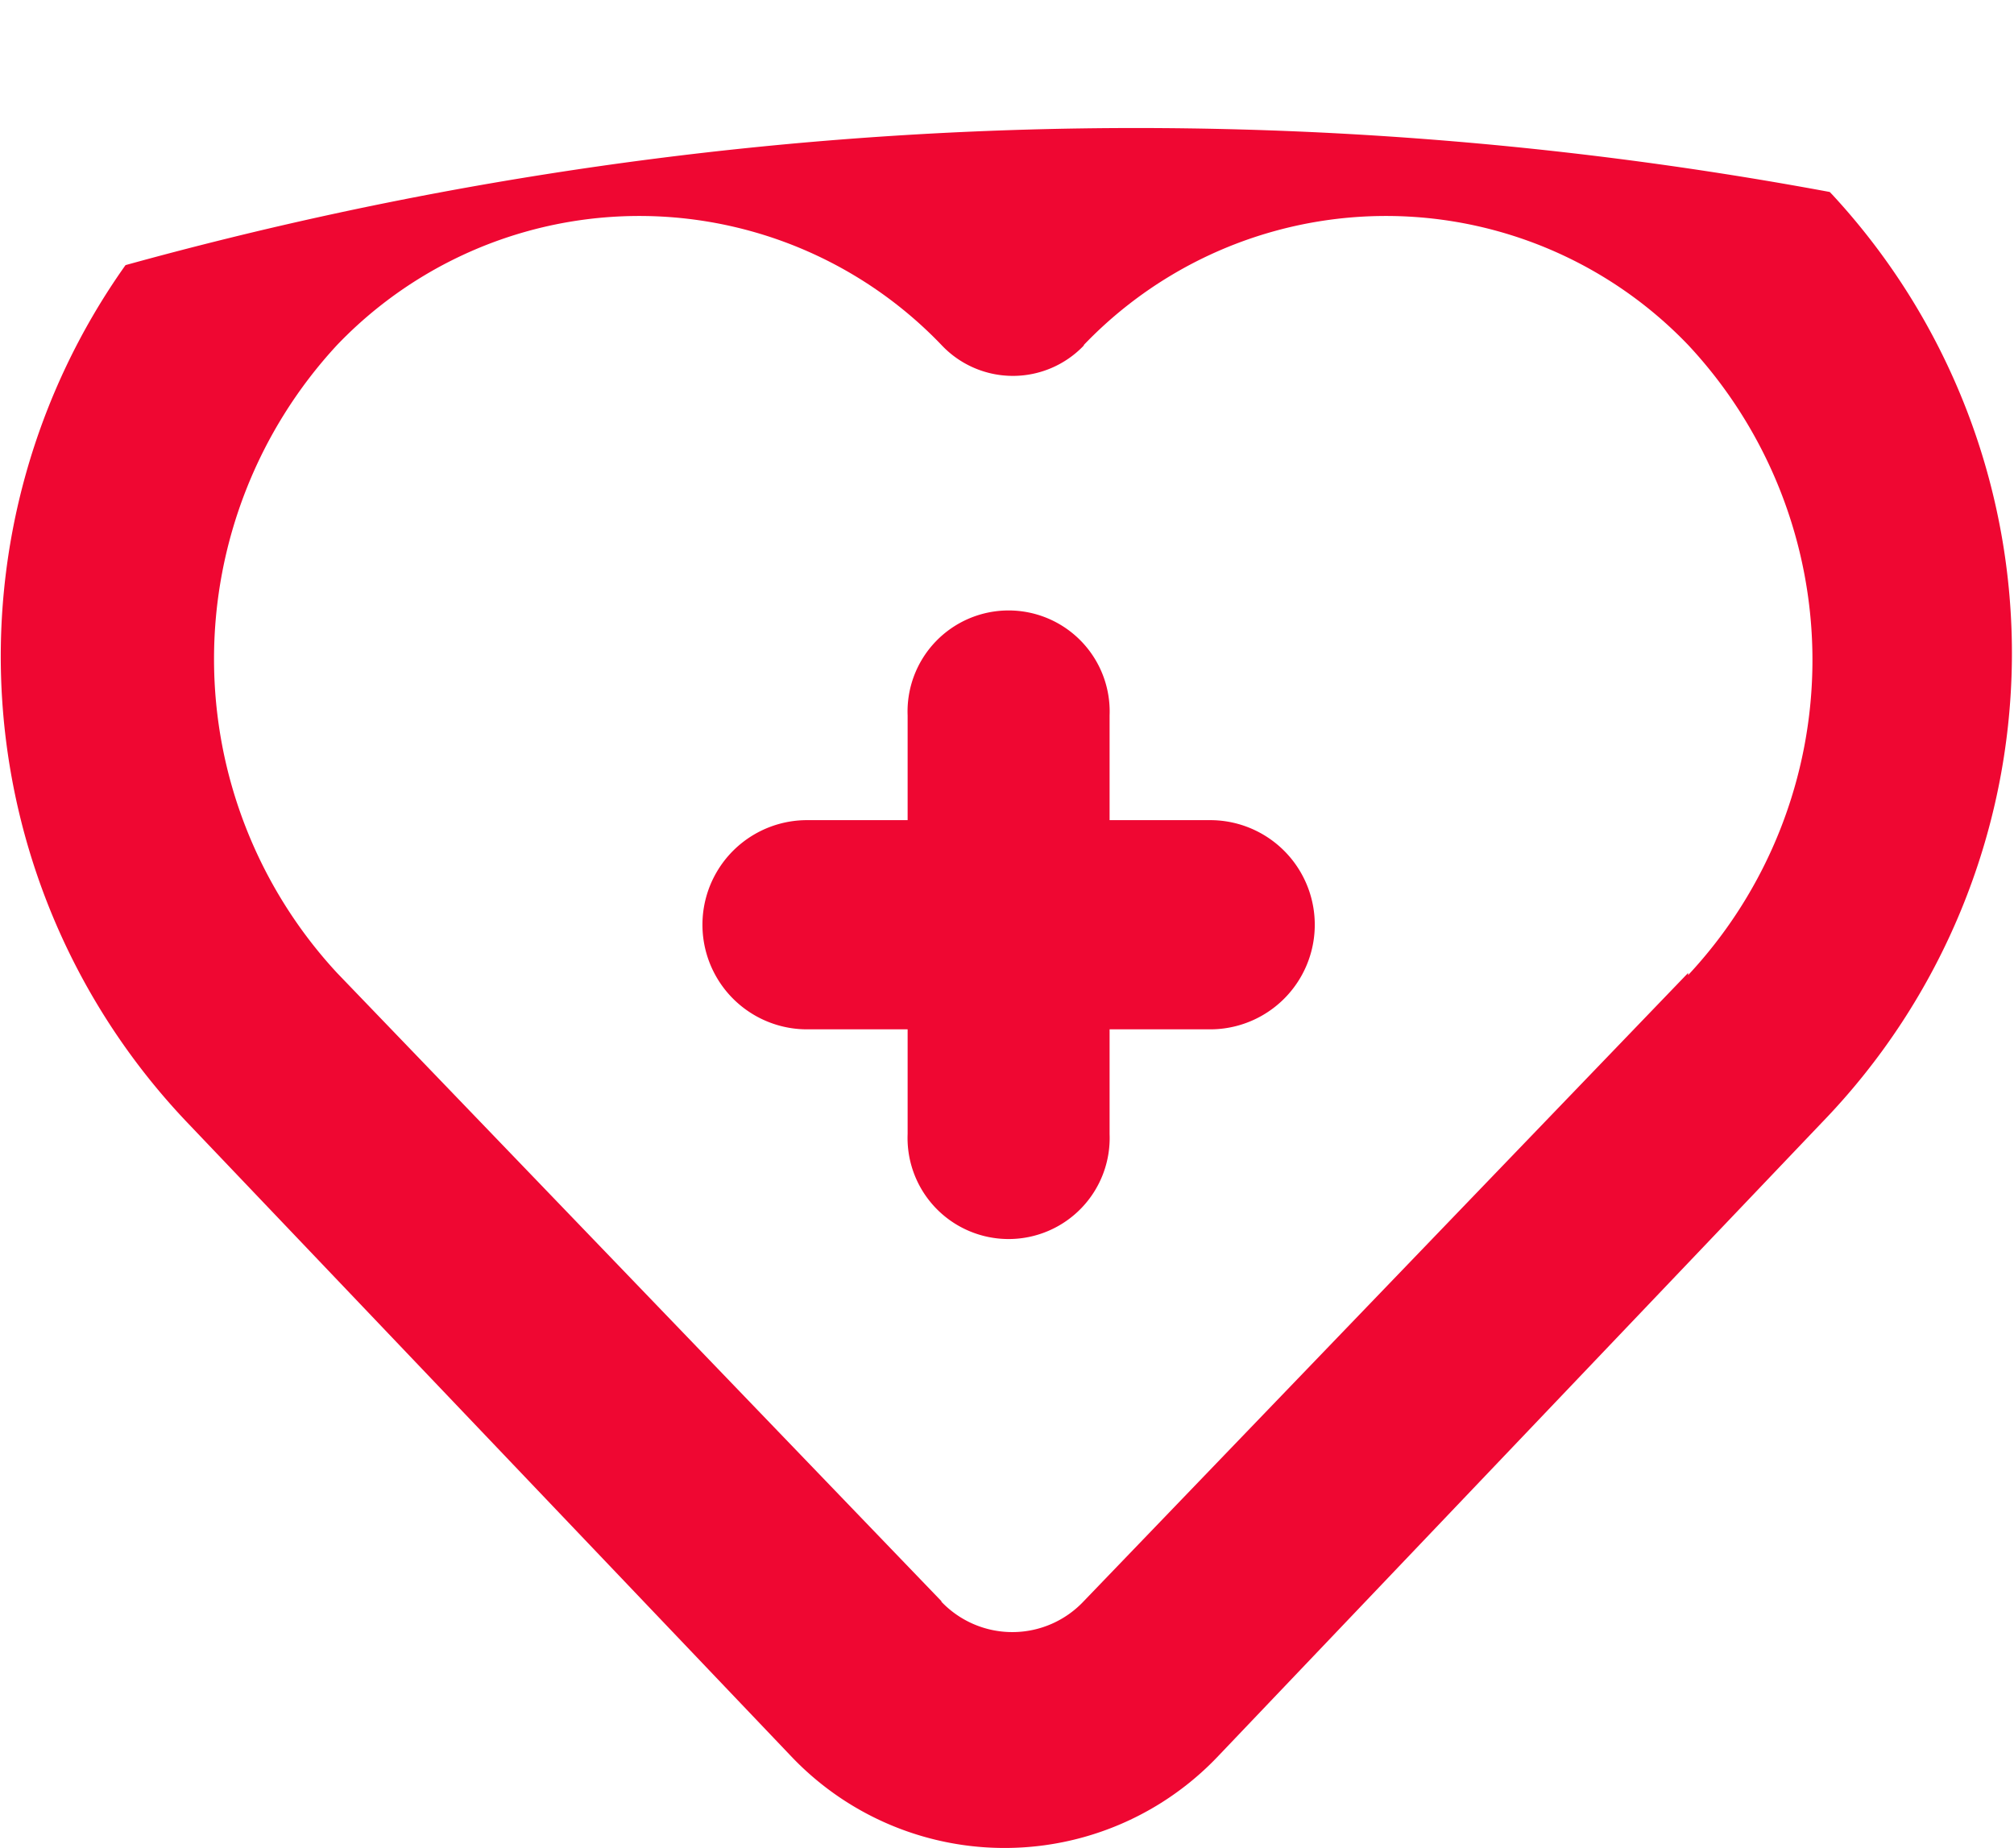 <svg xmlns="http://www.w3.org/2000/svg" width="25.03" height="22.969" viewBox="0 0 25.03 22.969">
  <defs>
    <style>
      .cls-1 {
        fill: #ef0732;
        fill-rule: evenodd;
      }
    </style>
  </defs>
  <path id="Forma_7" data-name="Forma 7" class="cls-1" d="M1183.04,748.193h-1.25v-1.3a1.256,1.256,0,1,0-2.51,0v1.3h-1.25a1.3,1.3,0,0,0,0,2.6h1.25v1.3a1.256,1.256,0,1,0,2.51,0v-1.3h1.25A1.3,1.3,0,0,0,1183.04,748.193Zm7.7-7.807a47.144,47.144,0,0,0-21.18.909,8.4,8.4,0,0,0,.77,10.659l7.5,7.871a3.657,3.657,0,0,0,5.31,0l7.5-7.871a8.388,8.388,0,0,0,.13-11.537Zm-1.76,9.706-7.51,7.807a1.218,1.218,0,0,1-1.77.008V757.9l-7.51-7.807a5.743,5.743,0,0,1,0-7.806,5.2,5.2,0,0,1,7.51,0,1.218,1.218,0,0,0,1.77.007v-0.007a5.2,5.2,0,0,1,7.51,0,5.735,5.735,0,0,1,0,7.832v-0.026Z" transform="translate(-1168 -738)"/>
</svg>
